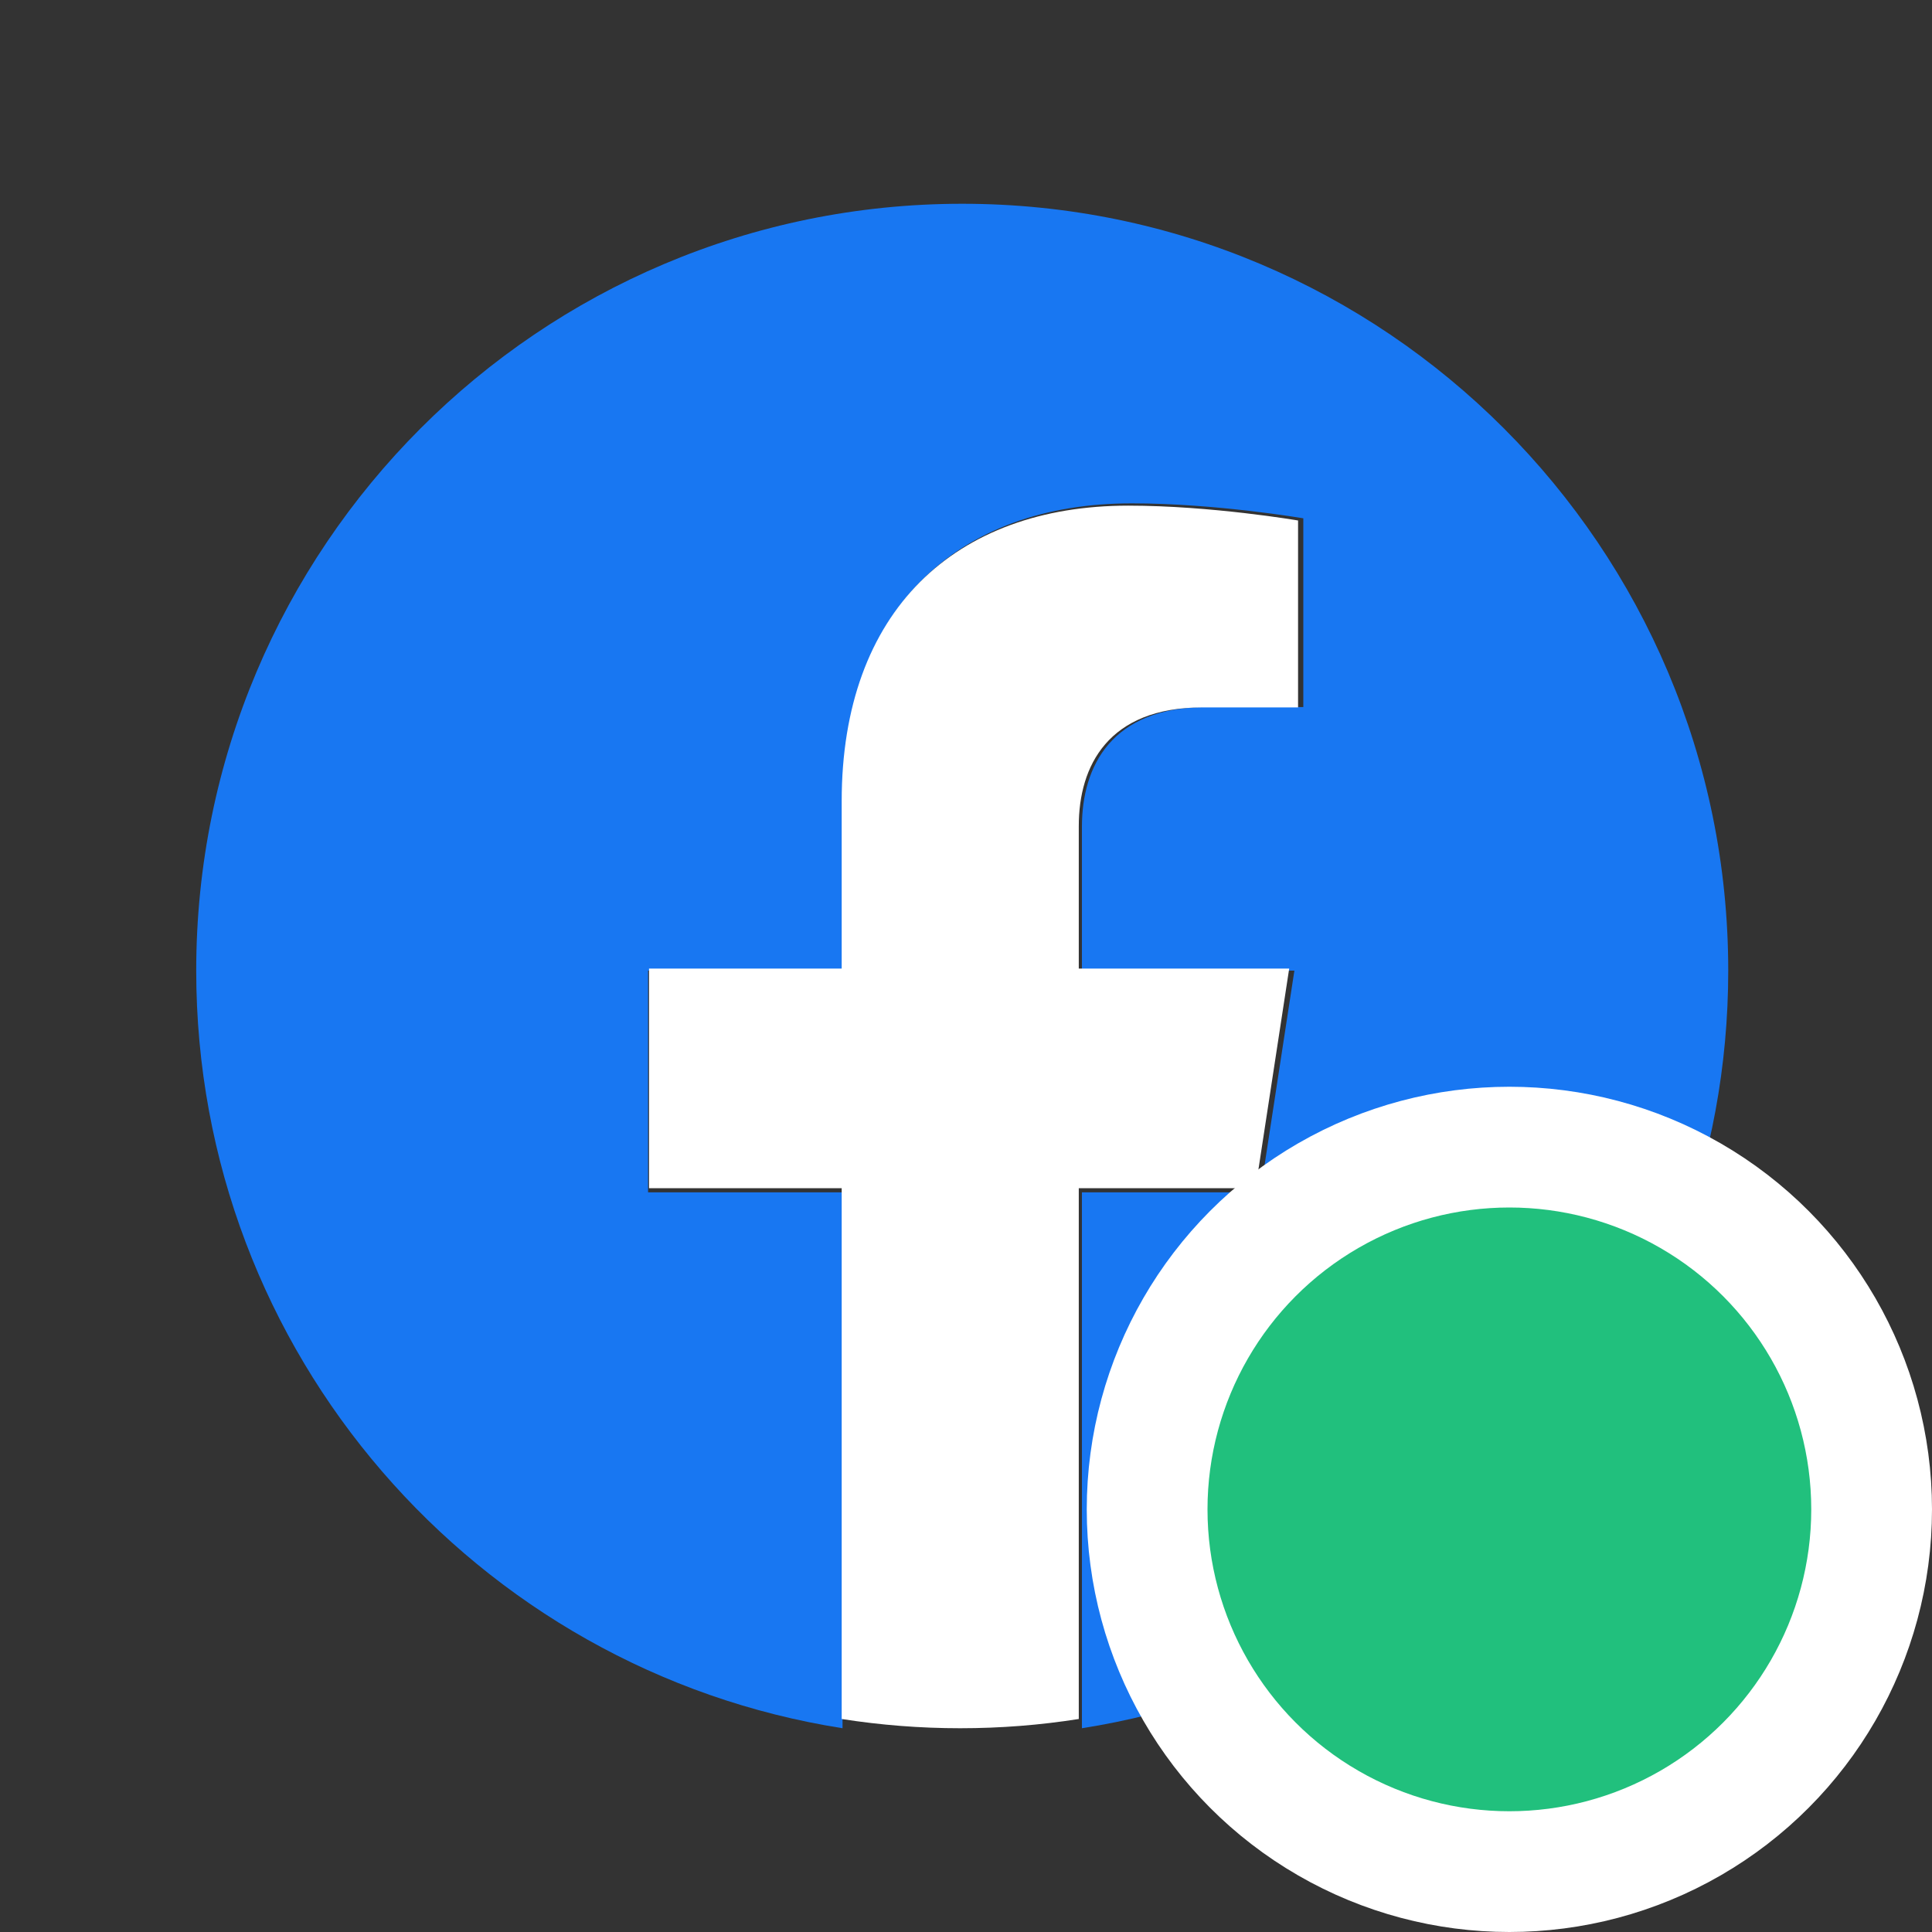 <svg width="32" height="32" viewBox="0 0 32 32" fill="none" xmlns="http://www.w3.org/2000/svg">
    <rect x="0" y="0" width="32" height="32" fill="#333333" stroke="none"/>
    <path d="M28.625 16.077C28.625 9.062 22.945 3.375 15.938 3.375C8.93 3.375 3.25 9.062 3.25 16.077C3.25 22.417 7.89 27.672 13.955 28.625V19.749H10.734V16.077H13.955V13.279C13.955 10.095 15.849 8.337 18.747 8.337C20.136 8.337 21.587 8.585 21.587 8.585V11.711H19.988C18.411 11.711 17.92 12.69 17.92 13.694V16.077H21.439L20.876 19.749H17.92V28.625C23.985 27.672 28.625 22.417 28.625 16.077Z" fill="#1877F2"/>
    <path d="M20.796 19.68L21.353 16.043H17.868V13.682C17.868 12.687 18.354 11.717 19.915 11.717H21.5V8.621C21.5 8.621 20.062 8.375 18.687 8.375C15.817 8.375 13.941 10.117 13.941 13.27V16.043H10.75V19.68H13.941V28.472C14.59 28.574 15.247 28.625 15.904 28.625C16.572 28.625 17.228 28.573 17.868 28.472V19.68H20.796Z" fill="white"/>
    <circle cx="25" cy="25" r="6" fill="#21C07D" stroke="white" stroke-width="2"/>
</svg>
